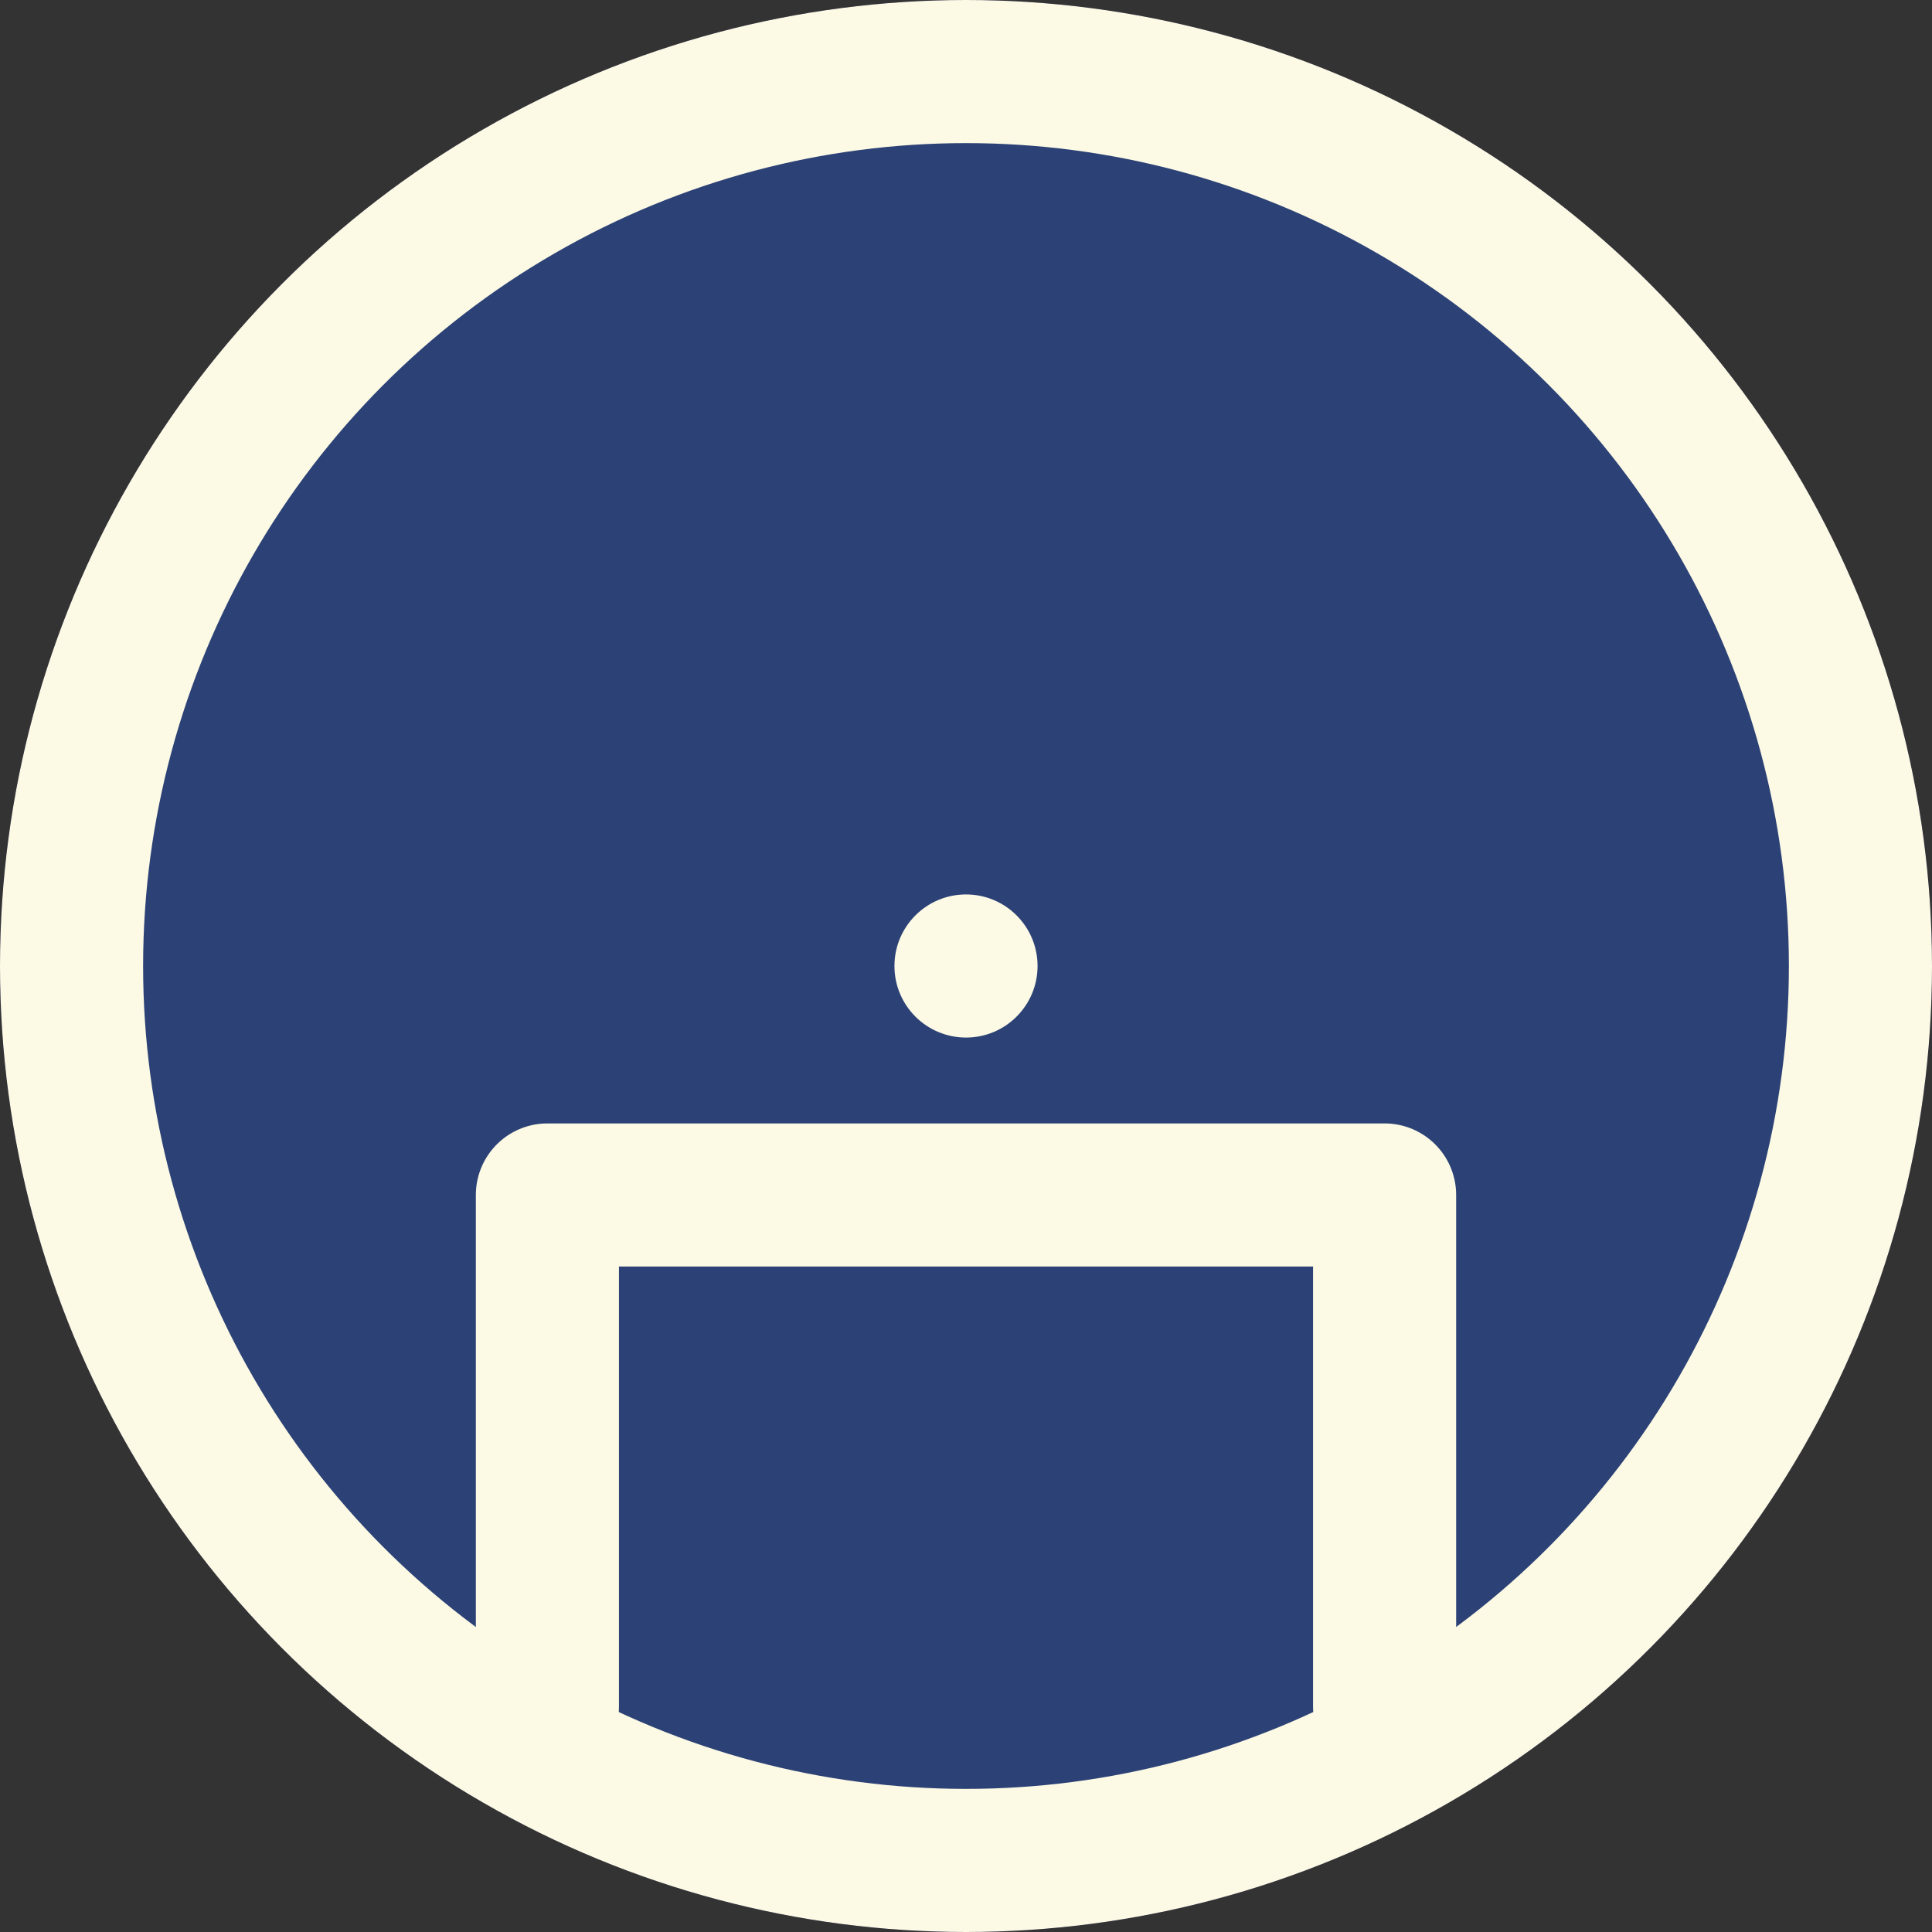 <?xml version="1.0" encoding="utf-8"?>
<svg version="1.1" id="Layer_1" xmlns="http://www.w3.org/2000/svg" xmlns:xlink="http://www.w3.org/1999/xlink" x="0px" y="0px"
	 viewBox="0 0 54 54" style="enable-background:new 0 0 54 54;" xml:space="preserve">
<rect x="0" y="0" width="54" height="54" fill="#333333" stroke="none"/>
<style type="text/css">
	.fault{fill:#EE2958;stroke:#111133;stroke-width:4;stroke-miterlimit:10;stroke-linecap:round;stroke-linejoin:round;stroke-miterlimit:10;}
	.off{fill:#2C4276;stroke:#111133;stroke-width:4;stroke-miterlimit:10;stroke-linecap:round;stroke-linejoin:round;stroke-miterlimit:10;}
	.on{fill:#2C4276;stroke:#FCF9E5;stroke-width:4;stroke-miterlimit:10;stroke-linecap:round;stroke-linejoin:round;stroke-miterlimit:10;}
</style>
<g id="fault" class="fault">
	<circle class="st4" cx="27" cy="27" r="25"/>
	<circle class="st5" cx="27" cy="27" r="2" stroke="none" fill="#111133"/>
	<polyline class="st6" points="15.3,47.7 15.3,33.4 38.7,33.4 38.7,47.7 	"/>
</g>
<g id="off" class="off">
	<circle class="st4" cx="27" cy="27" r="25"/>
	<circle class="st5" cx="27" cy="27" r="2" stroke="none" fill="#111133"/>
	<polyline class="st6" points="15.3,47.7 15.3,33.4 38.7,33.4 38.7,47.7 	"/>
</g>
<g id="on" class="on" >
	<circle class="st4" cx="27" cy="27" r="25"/>
	<circle class="st5" cx="27" cy="27" r="2" stroke="none" fill="#FCF9E5"/>
	<polyline class="st6" points="15.3,47.7 15.3,33.4 38.7,33.4 38.7,47.7 	"/>
</g>
</svg>
